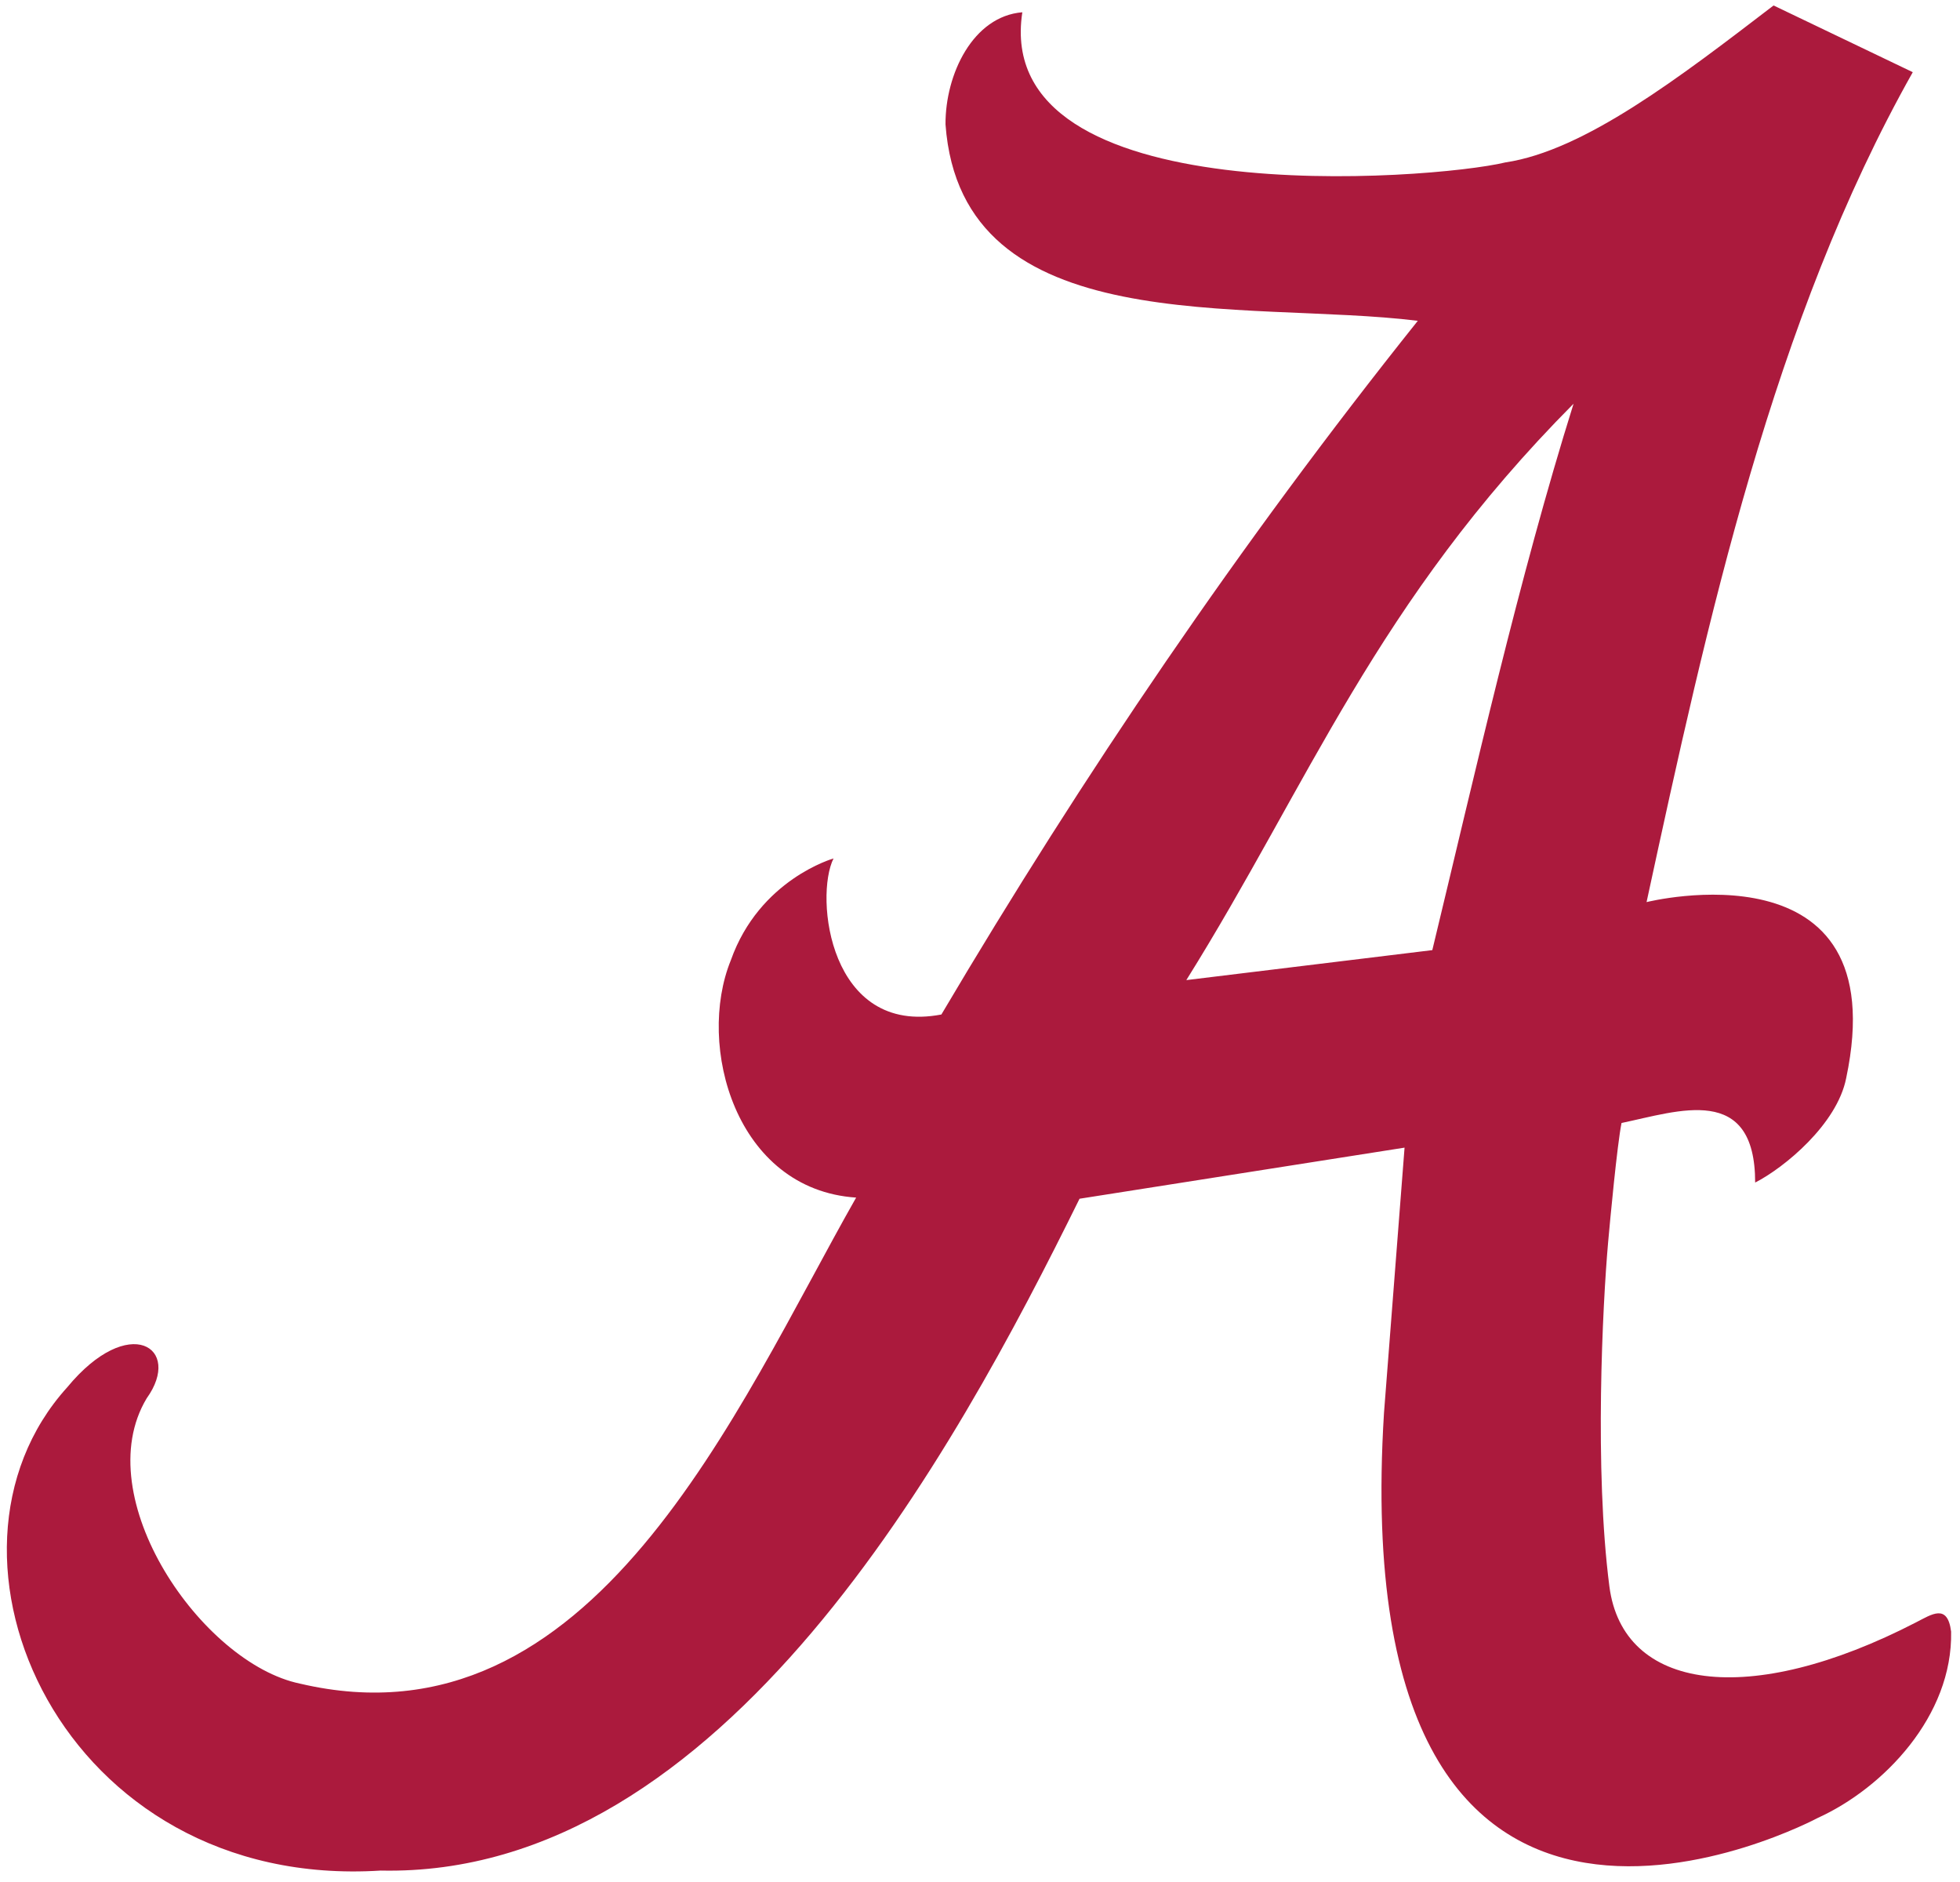 <svg xmlns="http://www.w3.org/2000/svg" height="239.96" viewBox="0 0 250 239.958" width="250"><g transform="matrix(1.25 0 0 -1.25 12.005 711.6)"><path d="m136.55 472.35-25.101-3.058c12.507 20.01 19.35 38.511 39.514 58.802-5.559-17.725-10.088-37.832-14.413-55.744m49.369-68.577c-17.091-8.824-29.936-6.975-31.302 3.678-1.54 11.917-0.692 28.682-0.129 35.075 0.209 2.342 0.918 9.904 1.369 12.188 5.838 1.217 13.637 4.069 13.637-6.077 2.949 1.503 8.359 5.94 9.287 10.651 5.149 24.347-20.368 17.962-20.368 17.962 6.224 28.762 12.915 59.392 27.164 84.667l-14.204 6.806c-9.613-7.358-19.296-14.809-27.373-16.013-7.373-1.779-52.454-5.318-49.284 15.319-5.037-0.403-7.869-6.328-7.839-11.442 1.627-22.269 30.571-17.855 48.194-20.035-18.188-22.772-34.172-46.353-48.615-70.769-11.447-2.19-12.955 12.009-11.006 15.919 0 0-7.553-2.12-10.481-10.389-3.536-8.69 0.468-23.389 12.788-24.21-12.196-21.456-26.821-56.61-56.744-49.585-10.014 2.065-21.704 19.019-15.652 29.103 3.713 5.164-1.792 8.784-8.107 1.127-15.528-17.136-0.547-51.359 31.984-49.301 34.978-0.759 58.578 42.712 71.314 68.54l33.166 5.213-2.098-27.062c-4.183-67.3 44.257-41.323 44.257-41.323 6.734 3.056 13.786 10.424 13.612 19.009-0.363 2.892-1.963 1.769-3.568 0.951" fill-opacity=".941" fill="#a60c31"/></g></svg>
